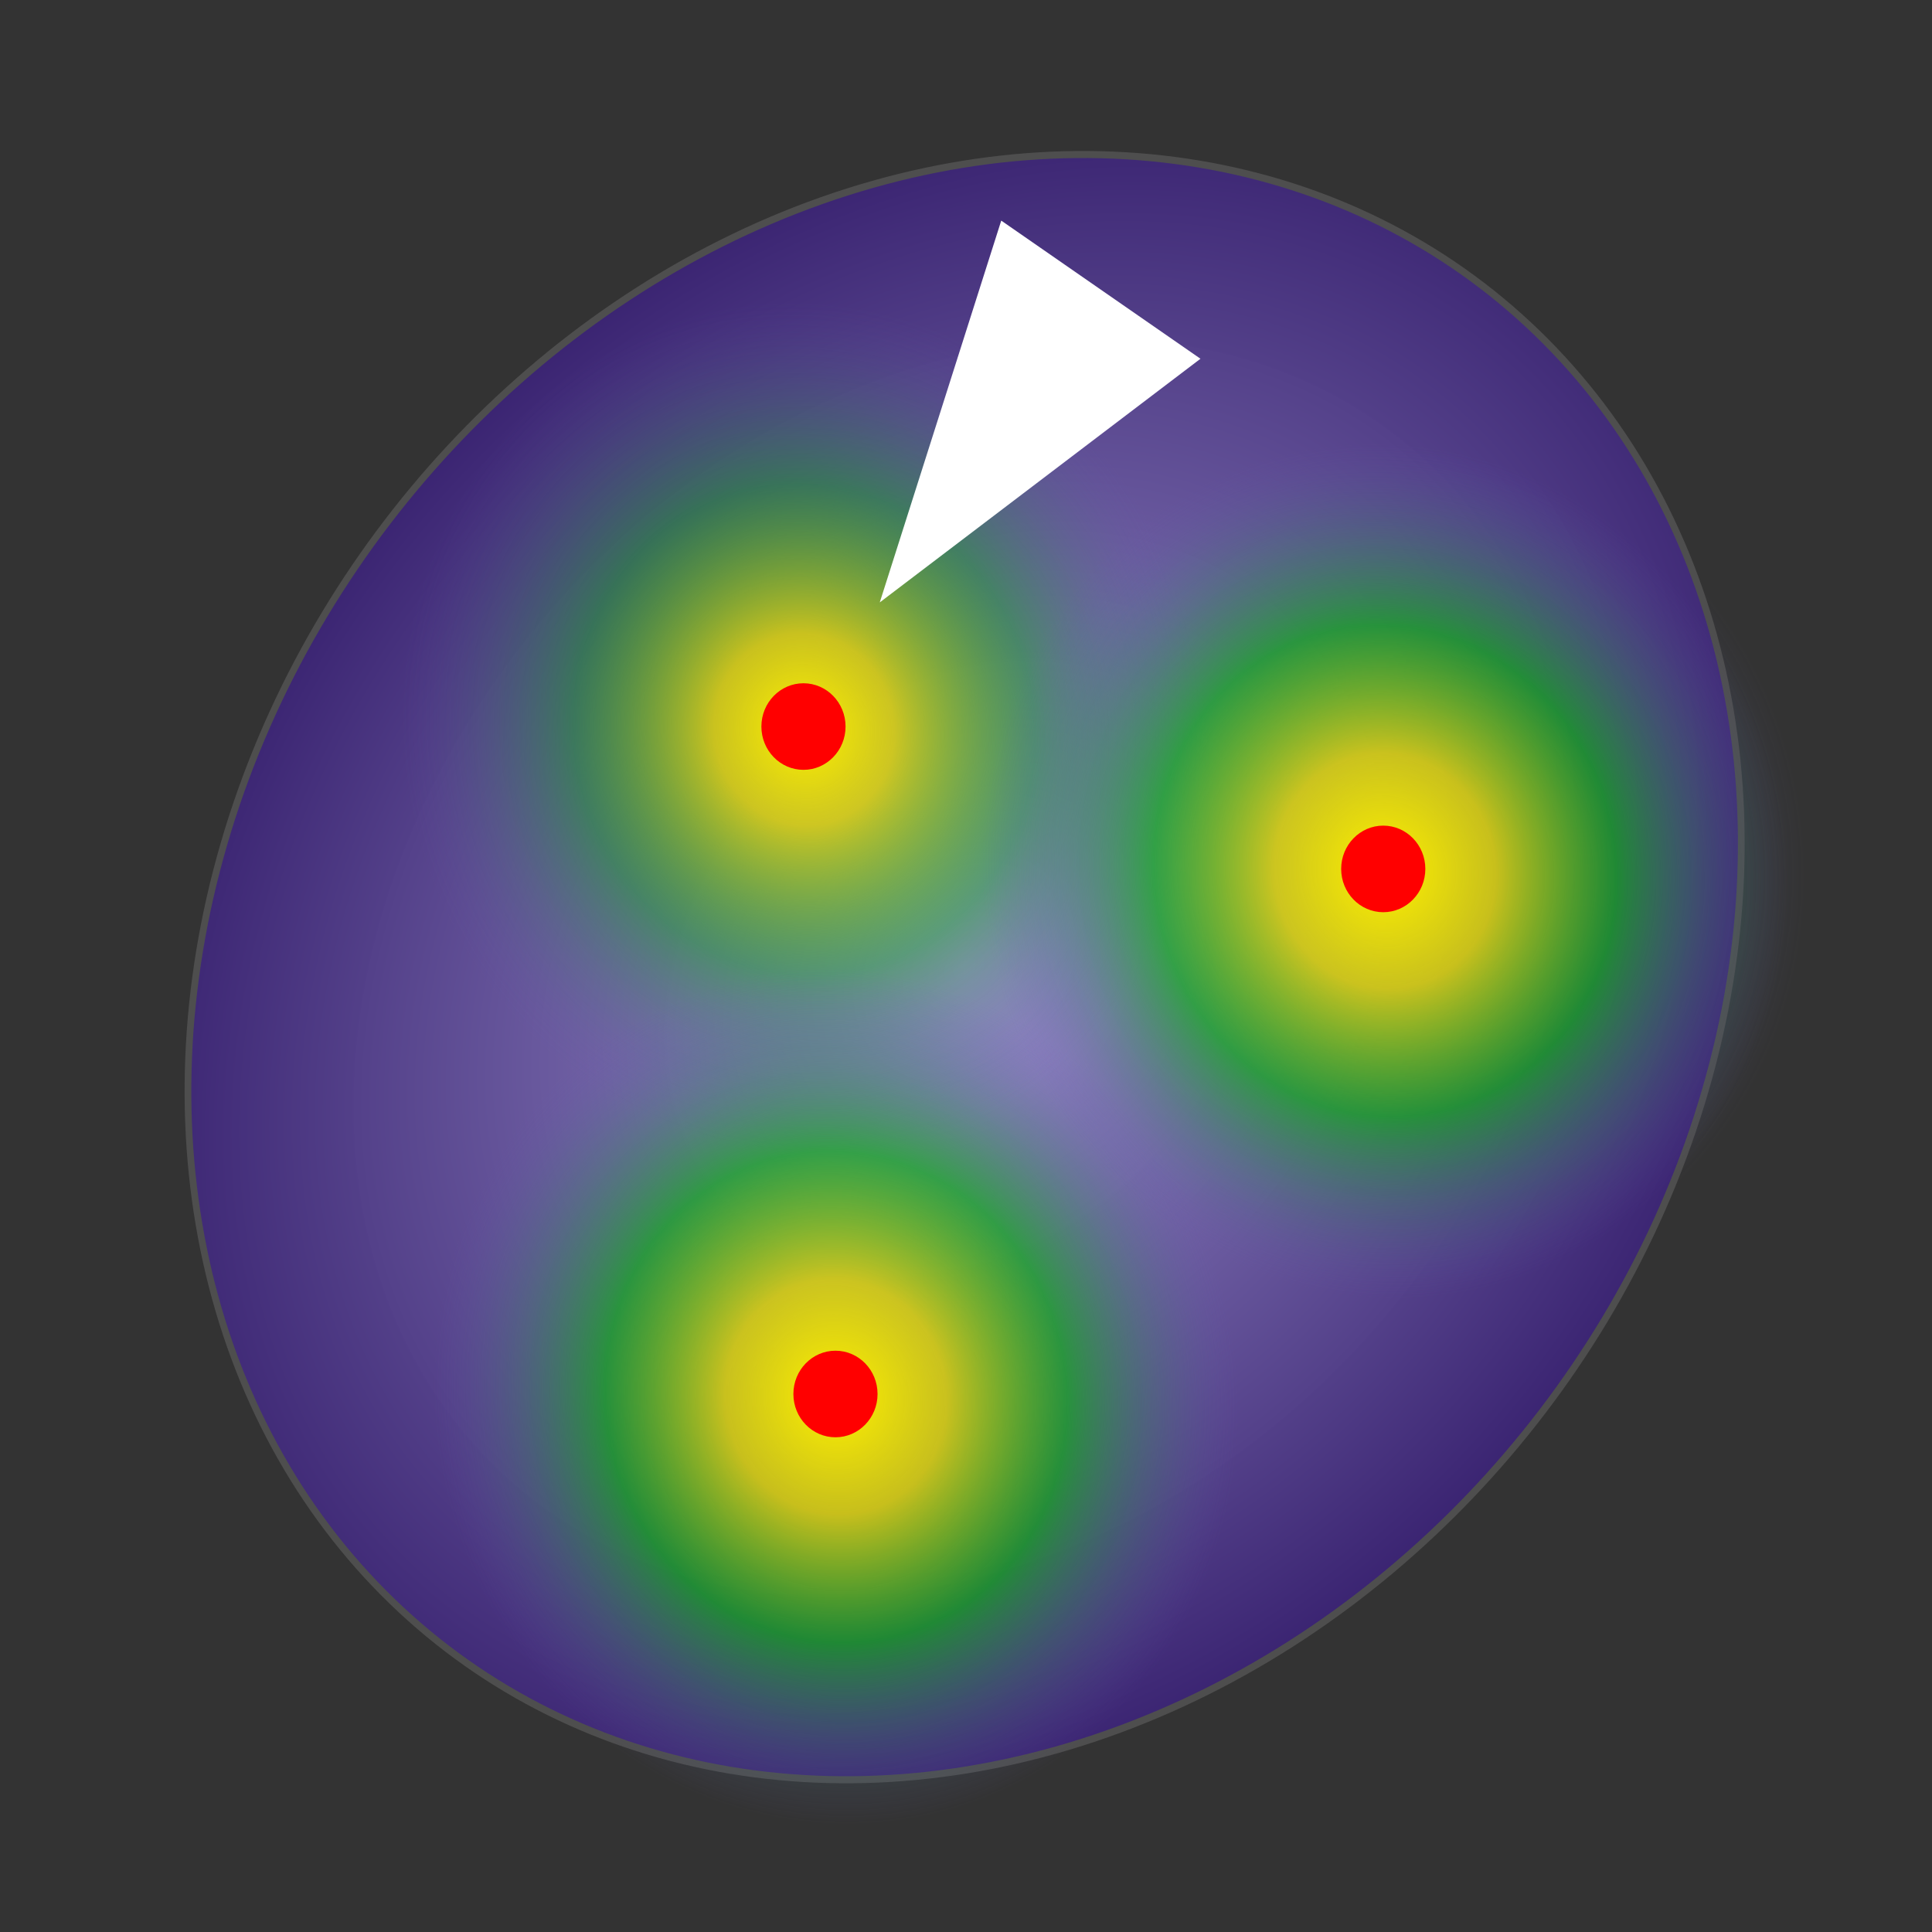 <?xml version="1.0" encoding="UTF-8" standalone="no"?>
<svg
   width="32mm"
   height="32mm"
   viewBox="0 0 32 32"
   version="1.1"
   id="svg8"
   inkscape:version="1.3 (0e150ed6c4, 2023-07-21)"
   sodipodi:docname="spotMAX_logo.svg"
   inkscape:export-filename="G:\My Drive\01_Postdoc_HMGU\Python_MyScripts\MIA\Git\spotMAX_v2\spotmax\resources\logo.png"
   inkscape:export-xdpi="300"
   inkscape:export-ydpi="300"
   xmlns:inkscape="http://www.inkscape.org/namespaces/inkscape"
   xmlns:sodipodi="http://sodipodi.sourceforge.net/DTD/sodipodi-0.dtd"
   xmlns:xlink="http://www.w3.org/1999/xlink"
   xmlns="http://www.w3.org/2000/svg"
   xmlns:svg="http://www.w3.org/2000/svg"
   xmlns:rdf="http://www.w3.org/1999/02/22-rdf-syntax-ns#"
   xmlns:cc="http://creativecommons.org/ns#"
   xmlns:dc="http://purl.org/dc/elements/1.1/">
  <rect x="0" y="0" width="32" height="32" fill="#333333" stroke="none"/>
  <defs
     id="defs2">
    <linearGradient
       inkscape:collect="always"
       id="linearGradient1122">
      <stop
         style="stop-color:#9f95d5;stop-opacity:0.932"
         offset="0"
         id="stop1118" />
      <stop
         style="stop-color:#1b0054;stop-opacity:1"
         offset="1"
         id="stop1120" />
    </linearGradient>
    <linearGradient
       inkscape:collect="always"
       id="linearGradient1087">
      <stop
         style="stop-color:#fff000;stop-opacity:1"
         offset="0"
         id="stop1079" />
      <stop
         style="stop-color:#e0da00;stop-opacity:0.808"
         offset="0.275"
         id="stop1081" />
      <stop
         style="stop-color:#01bc00;stop-opacity:0.602"
         offset="0.574"
         id="stop1083" />
      <stop
         style="stop-color:#6759b3;stop-opacity:0;"
         offset="1"
         id="stop1085" />
    </linearGradient>
    <linearGradient
       inkscape:collect="always"
       id="linearGradient1007">
      <stop
         style="stop-color:#fff000;stop-opacity:1"
         offset="0"
         id="stop1003" />
      <stop
         style="stop-color:#e0da00;stop-opacity:0.808"
         offset="0.224"
         id="stop1011" />
      <stop
         style="stop-color:#01bc00;stop-opacity:0.376"
         offset="0.574"
         id="stop1009" />
      <stop
         style="stop-color:#6759b3;stop-opacity:0;"
         offset="1"
         id="stop1005" />
    </linearGradient>
    <inkscape:path-effect
       effect="spiro"
       id="path-effect997"
       is_visible="true"
       lpeversion="1" />
    <inkscape:path-effect
       effect="spiro"
       id="path-effect993"
       is_visible="true"
       lpeversion="1" />
    <inkscape:path-effect
       effect="spiro"
       id="path-effect989"
       is_visible="true"
       lpeversion="1" />
    <inkscape:path-effect
       effect="spiro"
       id="path-effect835"
       is_visible="true"
       lpeversion="1" />
    <radialGradient
       inkscape:collect="always"
       xlink:href="#linearGradient1122"
       id="radialGradient851"
       gradientUnits="userSpaceOnUse"
       gradientTransform="matrix(1.572,-0.004,0.03,1.256,-23.189,5.04)"
       cx="14.786"
       cy="14.059"
       fx="14.786"
       fy="14.059"
       r="12.716" />
    <radialGradient
       inkscape:collect="always"
       xlink:href="#linearGradient1007"
       id="radialGradient861-5"
       cx="8.588"
       cy="16.155"
       fx="8.588"
       fy="16.155"
       r="2.222"
       gradientTransform="matrix(2.095,2.342,-2.149,2.165,30.042,-43.004)"
       gradientUnits="userSpaceOnUse" />
    <radialGradient
       inkscape:collect="always"
       xlink:href="#linearGradient1087"
       id="radialGradient861-5-2"
       cx="8.588"
       cy="16.155"
       fx="8.588"
       fy="16.155"
       r="2.222"
       gradientTransform="matrix(2.095,2.342,-2.149,2.165,30.571,-31.949)"
       gradientUnits="userSpaceOnUse" />
    <radialGradient
       inkscape:collect="always"
       xlink:href="#linearGradient1007"
       id="radialGradient861-5-2-9"
       cx="8.588"
       cy="16.155"
       fx="8.588"
       fy="16.155"
       r="2.222"
       gradientTransform="matrix(2.095,2.342,-2.149,2.165,39.961,-40.774)"
       gradientUnits="userSpaceOnUse" />
    <radialGradient
       inkscape:collect="always"
       xlink:href="#linearGradient1087"
       id="radialGradient861-5-2-90"
       cx="8.588"
       cy="16.155"
       fx="8.588"
       fy="16.155"
       r="2.222"
       gradientTransform="matrix(2.095,2.342,-2.149,2.165,39.664,-40.662)"
       gradientUnits="userSpaceOnUse" />
  </defs>
  <sodipodi:namedview
     id="base"
     pagecolor="#ffffff"
     bordercolor="#666666"
     borderopacity="1.0"
     inkscape:pageopacity="0.0"
     inkscape:pageshadow="2"
     inkscape:zoom="3.959798"
     inkscape:cx="105.81348"
     inkscape:cy="66.038723"
     inkscape:document-units="mm"
     inkscape:current-layer="layer1"
     inkscape:document-rotation="0"
     showgrid="false"
     inkscape:window-width="1920"
     inkscape:window-height="1129"
     inkscape:window-x="1912"
     inkscape:window-y="-8"
     inkscape:window-maximized="1"
     inkscape:pagecheckerboard="0"
     inkscape:showpageshadow="2"
     inkscape:deskcolor="#d1d1d1">
    <inkscape:grid
       type="xygrid"
       id="grid841"
       originx="0"
       originy="0"
       spacingy="1"
       spacingx="1"
       units="mm"
       visible="false" />
  </sodipodi:namedview>
  <g
     inkscape:label="Layer 1"
     inkscape:groupmode="layer"
     id="layer1">
    <g
       id="g1">
      <ellipse
         style="fill:url(#radialGradient861-5-2-9);fill-opacity:1;fill-rule:evenodd;stroke:none;stroke-width:0.511;stroke-linecap:round;stroke-linejoin:round;stroke-miterlimit:4;stroke-dasharray:none"
         id="path853-3-6-9"
         cx="23.161"
         cy="13.963"
         rx="7.897"
         ry="7.772" />
      <ellipse
         style="fill:url(#radialGradient851);fill-opacity:1;fill-rule:evenodd;stroke:#4e4e4e;stroke-width:0.114;stroke-linecap:round;stroke-linejoin:round;stroke-miterlimit:4;stroke-dasharray:none;stroke-opacity:1"
         id="path837"
         cx="0.483"
         cy="22.639"
         rx="14.133"
         ry="12.117"
         transform="matrix(0.691,-0.723,0.691,0.723,0,0)" />
      <ellipse
         style="fill:url(#radialGradient861-5);fill-opacity:1;fill-rule:evenodd;stroke:none;stroke-width:0.511;stroke-linecap:round;stroke-linejoin:round;stroke-miterlimit:4;stroke-dasharray:none"
         id="path853-3"
         cx="13.242"
         cy="11.734"
         rx="7.897"
         ry="7.772" />
      <ellipse
         style="fill:#ff0000;fill-opacity:1;fill-rule:evenodd;stroke:none;stroke-width:0.105;stroke-linecap:round;stroke-linejoin:round;stroke-miterlimit:4;stroke-dasharray:none;stroke-opacity:1"
         id="path947"
         cx="13.308"
         cy="12.034"
         rx="0.697"
         ry="0.717" />
      <ellipse
         style="fill:url(#radialGradient861-5-2);fill-opacity:1;fill-rule:evenodd;stroke:none;stroke-width:0.511;stroke-linecap:round;stroke-linejoin:round;stroke-miterlimit:4;stroke-dasharray:none"
         id="path853-3-6"
         cx="13.771"
         cy="22.788"
         rx="7.897"
         ry="7.772" />
      <ellipse
         style="fill:url(#radialGradient861-5-2-90);fill-opacity:1;fill-rule:evenodd;stroke:none;stroke-width:0.511;stroke-linecap:round;stroke-linejoin:round;stroke-miterlimit:4;stroke-dasharray:none"
         id="path853-3-6-7"
         cx="22.864"
         cy="14.075"
         rx="7.897"
         ry="7.772" />
      <ellipse
         style="fill:#ff0000;fill-opacity:1;fill-rule:evenodd;stroke:none;stroke-width:0.105;stroke-linecap:round;stroke-linejoin:round;stroke-miterlimit:4;stroke-dasharray:none;stroke-opacity:1"
         id="path947-0"
         cx="13.838"
         cy="23.089"
         rx="0.697"
         ry="0.717" />
      <path
         sodipodi:type="star"
         style="opacity:1;fill:#ffffff;fill-opacity:1;fill-rule:evenodd;stroke:none;stroke-width:0.155;stroke-linecap:round;stroke-linejoin:round;stroke-miterlimit:4;stroke-dasharray:none;stroke-opacity:1"
         id="path1001"
         sodipodi:sides="3"
         sodipodi:cx="27.99386"
         sodipodi:cy="18.804316"
         sodipodi:r1="3.395546"
         sodipodi:r2="1.697773"
         sodipodi:arg1="1.0471976"
         sodipodi:arg2="2.0943951"
         inkscape:flatsided="true"
         inkscape:rounded="0"
         inkscape:randomized="0"
         transform="matrix(0.719,-1.017,0.561,0.389,-13.664,27.68)"
         inkscape:transform-center-x="-0.33292953"
         inkscape:transform-center-y="-0.24460795"
         d="m 29.692,21.745 -5.093,-2.941 5.093,-2.941 z" />
      <ellipse
         style="fill:#ff0000;fill-opacity:1;fill-rule:evenodd;stroke:none;stroke-width:0.105;stroke-linecap:round;stroke-linejoin:round;stroke-miterlimit:4;stroke-dasharray:none;stroke-opacity:1"
         id="path947-3"
         cx="22.911"
         cy="14.392"
         rx="0.697"
         ry="0.717" />
    </g>
  </g>
</svg>
